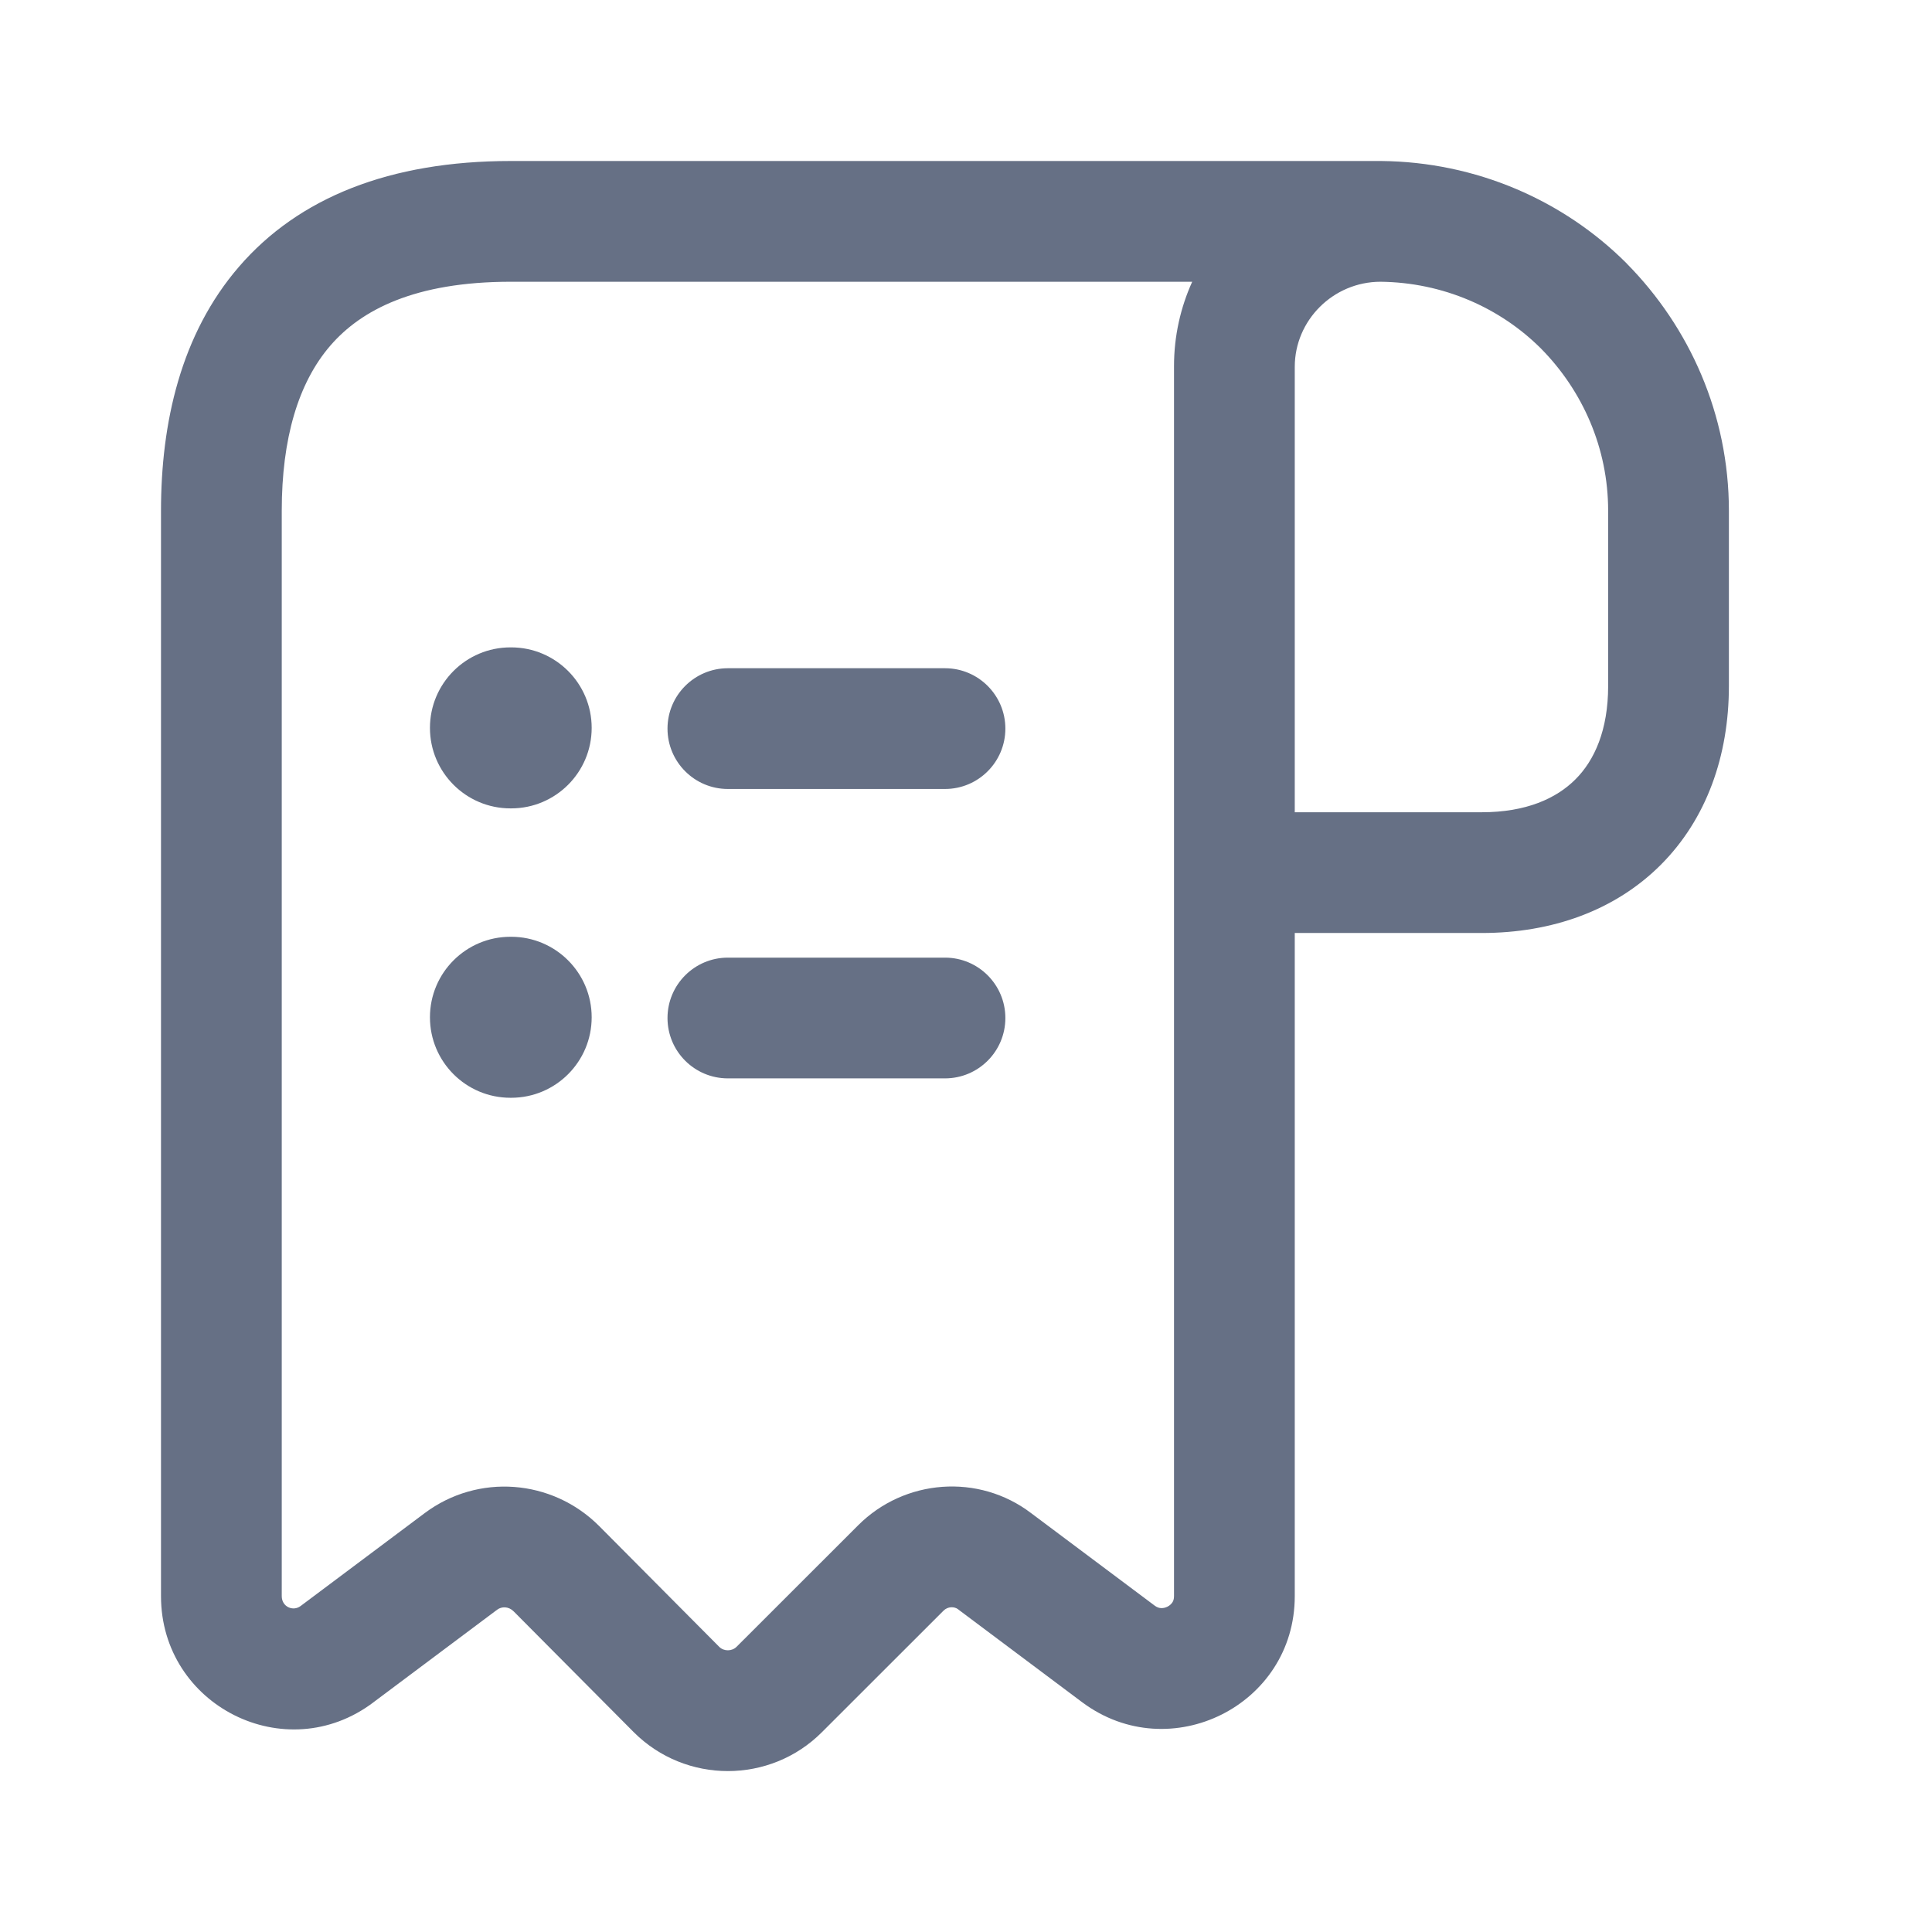 <svg width="24" height="24" viewBox="0 0 24 24" fill="none" xmlns="http://www.w3.org/2000/svg">
<path fillRule="evenodd" clipRule="evenodd" d="M6.345 2C4.844 2 3.71 2.454 2.969 3.313C2.245 4.151 2 5.254 2 6.345V7.244V19.828C2 21.188 3.548 21.971 4.639 21.147L4.641 21.145L6.175 19.997L6.175 19.997C6.232 19.954 6.318 19.954 6.381 20.017L6.381 20.017L7.872 21.517L7.873 21.518C8.517 22.162 9.567 22.162 10.21 21.518L11.721 20.008C11.774 19.955 11.855 19.955 11.902 19.991L11.902 19.991L11.909 19.997L13.446 21.148L13.449 21.15C14.533 21.954 16.084 21.187 16.084 19.828V11.59H18.408C19.279 11.59 20.063 11.311 20.631 10.743C21.198 10.175 21.477 9.391 21.477 8.521V6.345C21.477 5.148 20.987 4.063 20.209 3.275L20.21 3.275L20.206 3.271C19.422 2.487 18.336 2.011 17.157 2V2H17.15L17.138 2L17.132 2H7.244H6.345ZM7.244 3.5H14.81C14.665 3.82 14.584 4.175 14.584 4.548V19.828C14.584 19.865 14.575 19.888 14.564 19.905C14.551 19.925 14.53 19.945 14.502 19.959C14.474 19.973 14.445 19.978 14.421 19.976C14.399 19.975 14.374 19.968 14.344 19.946L14.343 19.945L12.812 18.799C12.158 18.299 11.235 18.372 10.66 18.948L9.15 20.457C9.092 20.515 8.992 20.515 8.935 20.458L8.934 20.457L7.444 18.958L7.442 18.956C6.858 18.372 5.937 18.301 5.275 18.797L3.739 19.947L3.735 19.95C3.64 20.022 3.5 19.96 3.5 19.828V7.244V6.345C3.5 5.45 3.704 4.756 4.104 4.293C4.486 3.851 5.151 3.5 6.345 3.5H7.244ZM16.084 4.557C16.084 3.979 16.56 3.502 17.147 3.5C17.925 3.508 18.634 3.822 19.143 4.33C19.66 4.854 19.977 5.566 19.977 6.345V8.521C19.977 9.07 19.807 9.446 19.57 9.682C19.333 9.919 18.958 10.09 18.408 10.09H16.084V4.557ZM8.292 12.646C8.292 12.232 8.628 11.896 9.042 11.896H11.739C12.153 11.896 12.489 12.232 12.489 12.646C12.489 13.061 12.153 13.396 11.739 13.396H9.042C8.628 13.396 8.292 13.061 8.292 12.646ZM9.042 8.301C8.628 8.301 8.292 8.637 8.292 9.051C8.292 9.465 8.628 9.801 9.042 9.801H11.739C12.153 9.801 12.489 9.465 12.489 9.051C12.489 8.637 12.153 8.301 11.739 8.301H9.042ZM5.341 12.637C5.341 12.085 5.789 11.637 6.341 11.637H6.35C6.902 11.637 7.35 12.085 7.35 12.637C7.35 13.19 6.902 13.637 6.35 13.637H6.341C5.789 13.637 5.341 13.19 5.341 12.637ZM6.341 8.042C5.789 8.042 5.341 8.49 5.341 9.042C5.341 9.594 5.789 10.042 6.341 10.042H6.35C6.902 10.042 7.35 9.594 7.35 9.042C7.35 8.49 6.902 8.042 6.35 8.042H6.341Z" fill="#667085"/>
</svg>
